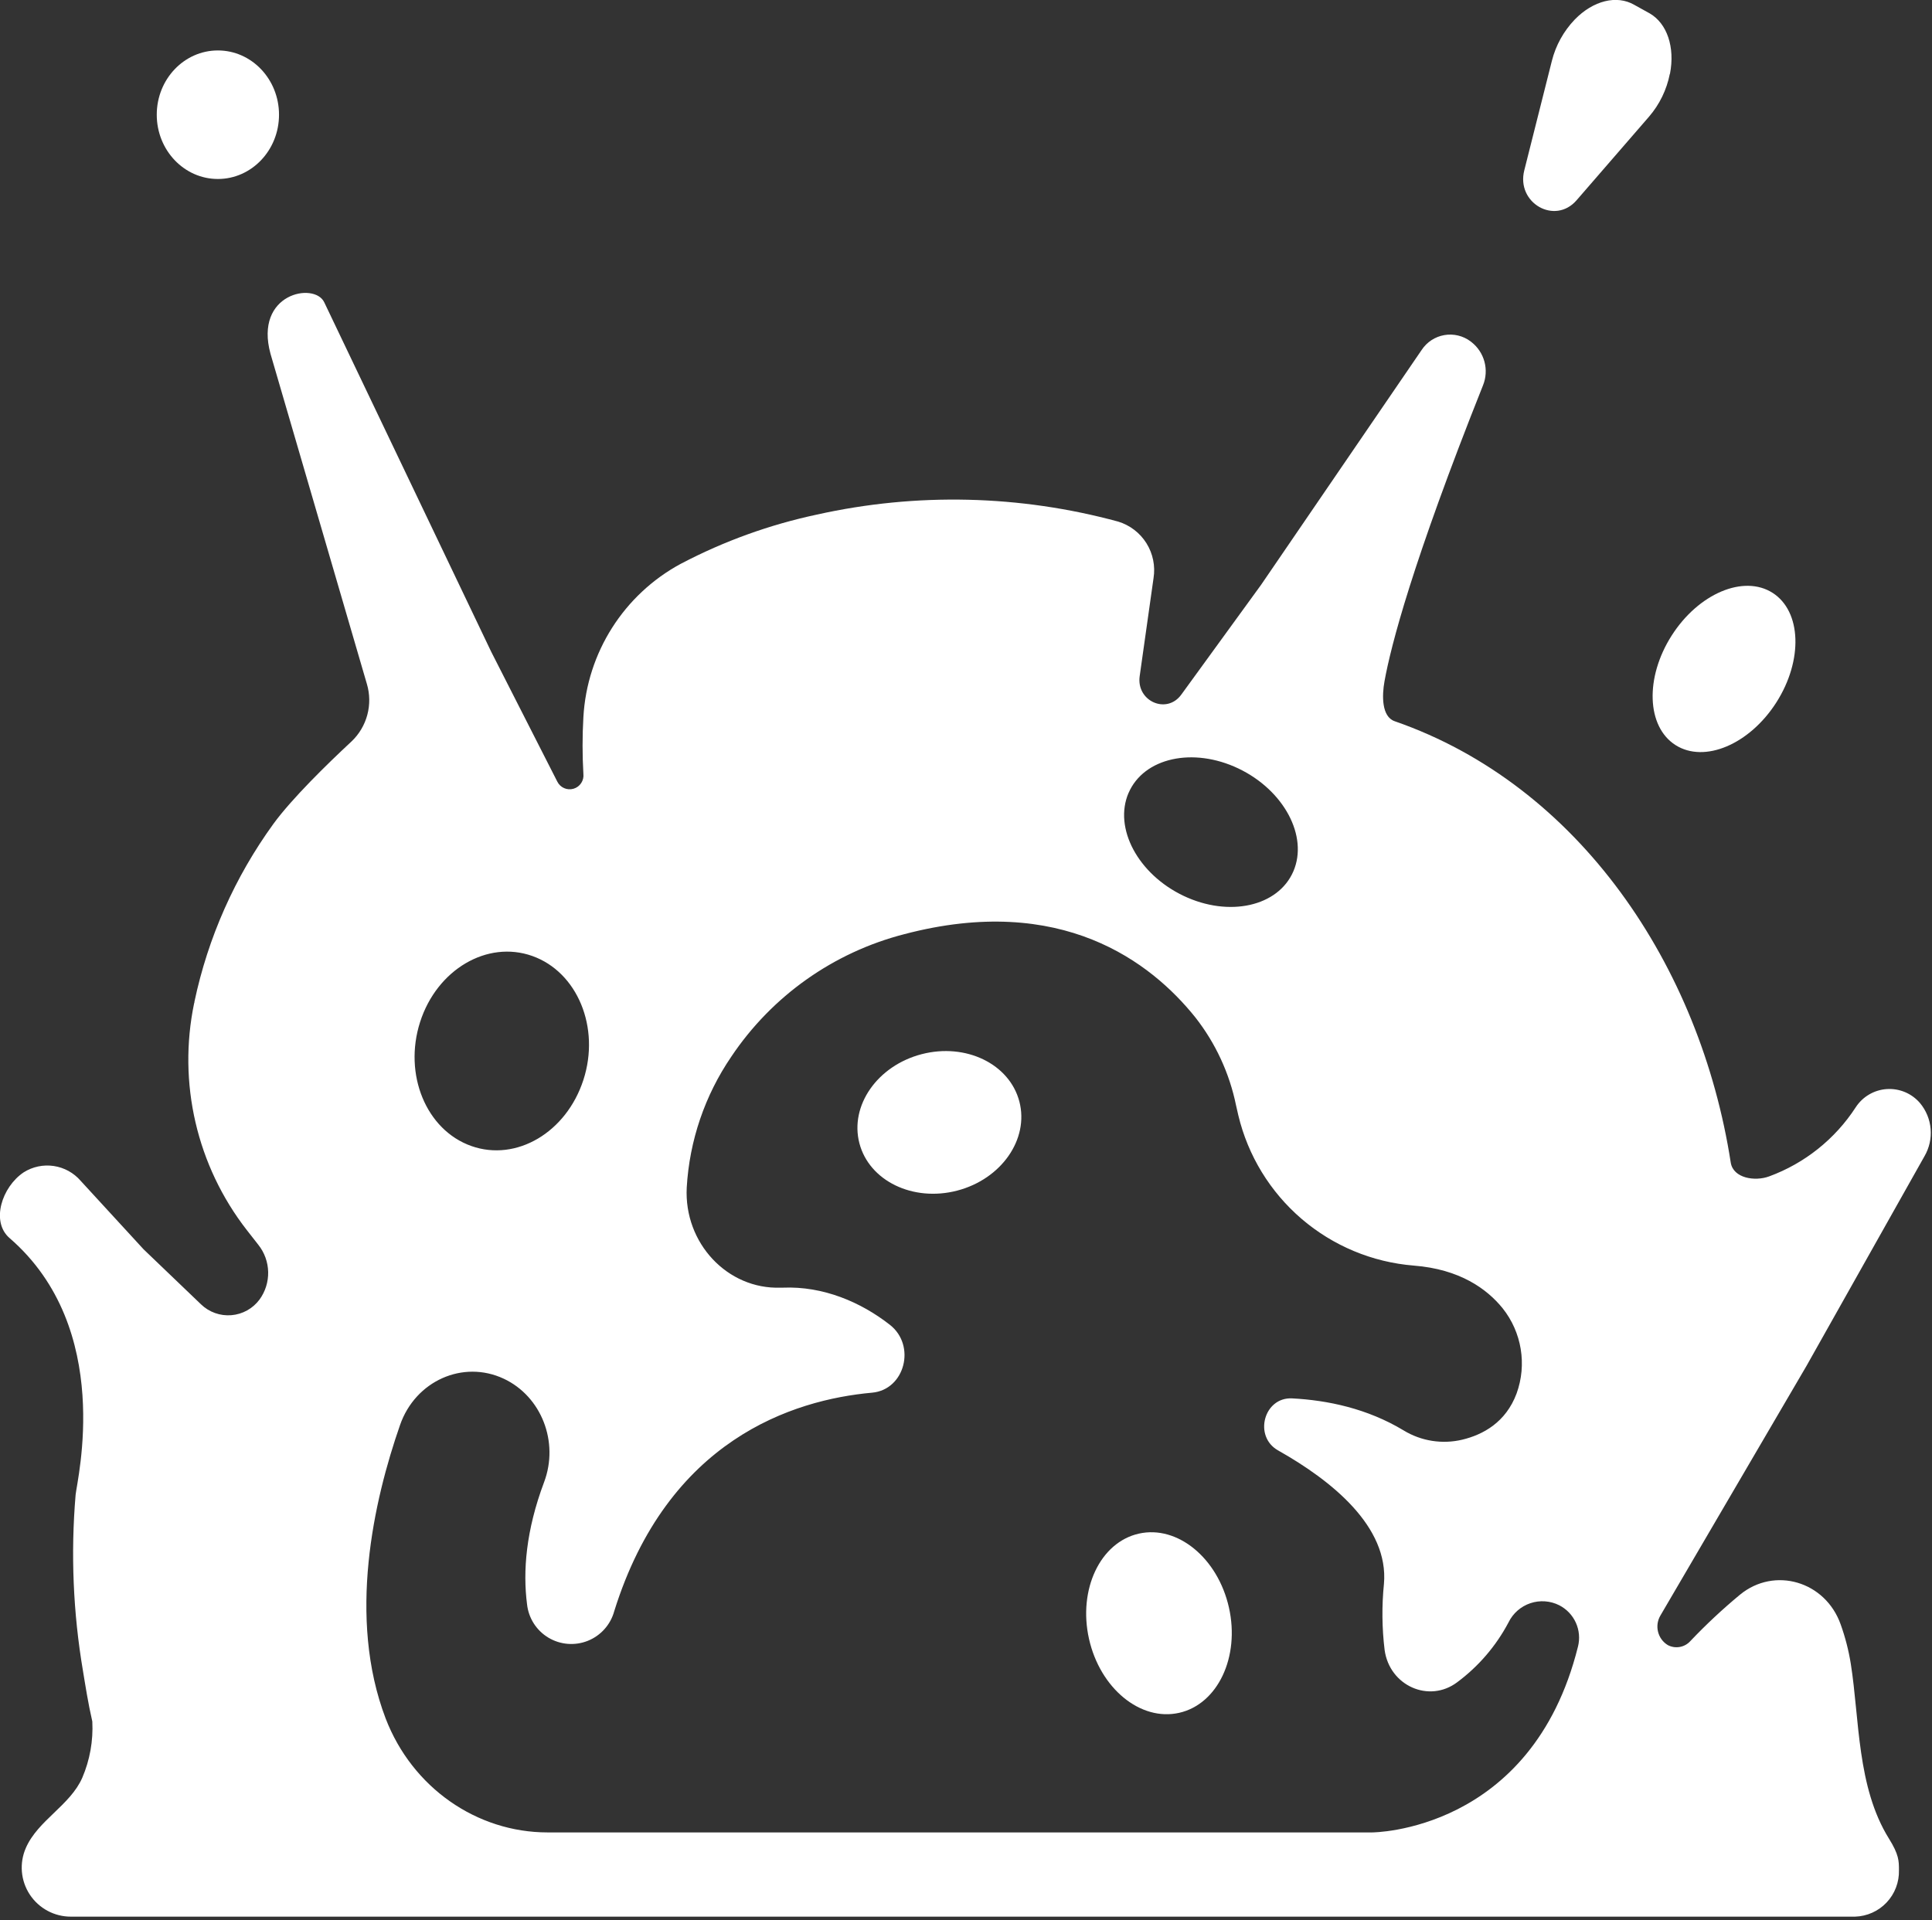 <?xml version="1.0" encoding="UTF-8" standalone="no"?>
<!DOCTYPE svg PUBLIC "-//W3C//DTD SVG 1.1//EN" "http://www.w3.org/Graphics/SVG/1.1/DTD/svg11.dtd">
<svg width="100%" height="100%" viewBox="0 0 512 509" version="1.1" xmlns="http://www.w3.org/2000/svg" xmlns:xlink="http://www.w3.org/1999/xlink" xml:space="preserve" xmlns:serif="http://www.serif.com/" style="fill-rule:evenodd;clip-rule:evenodd;stroke-linejoin:round;stroke-miterlimit:2;">
    <rect x="0" y="0" width="512" height="509" fill="#333333" stroke="none"/>
    <g transform="matrix(1,0,0,1,-69.184,-73.043)">
        <g transform="matrix(0.482,0,0,0.482,35.818,37.816)">
            <path d="M222.63,136.17C222.63,155.69 207.583,171.514 189.021,171.514C170.459,171.514 155.412,155.69 155.412,136.17C155.412,116.65 170.459,100.826 189.021,100.826C207.583,100.826 222.63,116.65 222.63,136.17" style="fill:white;fill-rule:nonzero;"/>
            <path d="M1043.8,399.1C1059.71,409.237 1060.65,436.194 1045.92,459.315C1031.18,482.432 1006.35,492.96 990.44,482.823C974.538,472.686 973.588,445.729 988.323,422.608C1003.06,399.487 1027.9,388.963 1043.8,399.1" style="fill:white;fill-rule:nonzero;"/>
            <path d="M987.4,113.67C990.236,99.045 985.806,85.92 976.197,80.412L971.955,78.068L967.736,75.724C958.127,70.193 945.213,73.381 935.064,83.81C928.951,90.178 924.603,98.029 922.455,106.591L907.291,166.779C902.768,184.709 924.166,196.99 936.072,183.185L975.916,137.201C981.674,130.502 985.596,122.428 987.307,113.763L987.4,113.67Z" style="fill:white;fill-rule:nonzero;"/>
            <path d="M1062.4,824.34L1127.35,708.89C1129.98,704.355 1131.16,699.121 1130.71,693.898C1130.27,688.671 1128.22,683.71 1124.86,679.687C1120.33,674.386 1113.56,671.539 1106.6,672C1099.64,672.46 1093.31,676.179 1089.52,682.031C1078.17,699.507 1061.47,712.839 1041.91,720.022C1034.11,722.905 1022.25,721.054 1020.82,712.499C1004.09,604.359 937.524,504.909 836.041,469.709C828.822,467.201 829.009,455.647 830.439,447.748C833.955,428.248 845.72,382.592 884.627,284.928C886.279,280.811 886.545,276.272 885.393,271.987C884.236,267.706 881.725,263.917 878.229,261.186L877.783,260.835C873.647,257.733 868.412,256.475 863.318,257.366C858.224,258.252 853.721,261.206 850.877,265.522L762.611,394.662L718.713,455.084C710.674,466.146 693.893,458.693 695.838,444.912L703.455,391.006C704.51,384.354 703.127,377.541 699.557,371.83C695.987,366.119 690.467,361.892 684.026,359.928C629.956,345.217 573.116,343.889 518.416,356.061C492.471,361.588 467.404,370.631 443.908,382.944L443.533,383.131C412.232,400.037 391.955,431.986 389.978,467.506C389.38,477.881 389.38,488.279 389.978,498.654C390.412,502.334 388.13,505.787 384.576,506.83C381.021,507.877 377.232,506.201 375.611,502.873L339.283,431.482L247.478,239.292C242.111,228.042 208.806,234.37 217.97,267.722L270.939,449.202C272.587,454.737 272.673,460.62 271.181,466.202C269.693,471.78 266.689,476.843 262.501,480.819C249.142,493.241 229.689,512.249 219.54,526.171C198.372,555.359 183.583,588.675 176.134,623.952C176.134,624.233 176.134,624.515 175.97,624.772C166.853,668.592 177.435,714.202 204.915,749.532L211.243,757.618C214.638,761.872 216.54,767.122 216.661,772.563C216.786,778.001 215.122,783.333 211.923,787.735C208.236,792.712 202.575,795.856 196.4,796.352C190.224,796.852 184.134,794.657 179.697,790.337L148.197,760.149L113.58,722.461C109.787,718.059 104.541,715.164 98.795,714.305C93.049,713.445 87.182,714.676 82.268,717.773C70.221,725.813 64.08,744.961 74.487,753.937C132.19,803.906 111.518,886.987 110.792,895.167C108.061,927.483 109.421,960.015 114.847,991.987C116.112,999.652 117.636,1009.59 119.979,1019.78C120.526,1030.37 118.644,1040.95 114.472,1050.7C107.815,1065.93 90.05,1074.14 83.441,1089.32C79.773,1097.68 80.585,1107.33 85.601,1114.96C90.62,1122.59 99.156,1127.16 108.285,1127.11L1089.14,1127.11C1095.73,1126.91 1101.98,1124.12 1106.5,1119.33C1111.03,1114.54 1113.47,1108.15 1113.29,1101.56C1113.29,1096.47 1113.29,1093 1107.78,1084.17C1090.13,1055.78 1091.65,1018.54 1086.82,988.073C1085.64,980.714 1083.78,973.483 1081.27,966.464C1072.88,942.675 1044.89,934.448 1025.89,950.058C1016.31,958 1007.2,966.507 998.629,975.535C995.476,979.07 990.308,979.98 986.137,977.738C980.613,974.309 978.84,967.093 982.152,961.496L1062.4,824.34ZM689.74,509.13C698.084,489.794 725.107,483.771 750.115,495.7C775.123,507.63 788.67,532.942 780.326,552.278C771.982,571.614 744.959,577.637 719.951,565.731C694.943,553.825 681.396,528.489 689.717,509.129L689.74,509.13ZM300.19,635.15C309.448,606.275 337.057,590.009 361.854,598.798C386.651,607.587 399.354,638.103 389.979,666.978C380.604,695.853 353.112,712.095 328.338,703.306C303.565,694.517 290.955,664.001 300.19,635.15ZM936.8,978.67C911.37,1080.79 823.6,1080.79 823.6,1080.79L370.32,1080.79C331.32,1080.79 295.882,1056.16 281.258,1018.12C260.164,962.712 274.672,898.348 289.18,856.728C297.617,832.47 323.797,820.775 346.227,831.298C366.875,841.001 376.696,866.056 368.375,888.157C358.367,914.829 356.656,937.141 359,955.329C359.824,962.942 364.164,969.731 370.73,973.677C377.296,977.618 385.332,978.259 392.441,975.408C399.546,972.552 404.91,966.536 406.929,959.15C436.39,864.814 505.109,842.9 548.729,838.959C566.752,837.319 573.01,813.014 558.502,801.647C542.564,789.156 521.799,780.272 499.627,781.209L498.362,781.209C469.229,782.217 445.206,756.74 446.8,726.132C448.288,700.358 456.765,675.479 471.316,654.155C493.664,620.792 527.511,596.823 566.402,586.819C652.793,564.06 702.152,602.241 726.452,632.592C737.55,646.752 745.202,663.295 748.811,680.92C749.209,682.795 749.631,684.646 750.076,686.451C755.385,708.631 767.568,728.564 784.885,743.4C802.201,758.24 823.768,767.224 846.498,769.068C871.904,771.036 886.787,781.935 895.365,792.506C905.908,805.729 908.826,823.479 903.076,839.381C897.146,855.319 884.584,862.069 873.193,864.811C862.173,867.432 850.56,865.588 840.896,859.678C820.951,847.655 799.107,843.108 779.654,842.1C764.138,841.303 758.256,863.006 771.943,870.717C801.521,887.381 832.881,912.67 830.138,944.076C828.912,956.201 829.037,968.424 830.513,980.521C833.279,1000.23 854.982,1009.77 870.357,998.24C882.134,989.502 891.802,978.232 898.646,965.263C901.076,960.29 905.396,956.497 910.642,954.736C915.888,952.974 921.622,953.388 926.56,955.888C930.596,957.966 933.803,961.349 935.666,965.49C937.525,969.627 937.928,974.275 936.803,978.67L936.8,978.67Z" style="fill:white;fill-rule:nonzero;"/>
            <path d="M629.69,678.88C635.085,699.599 619.764,721.521 595.475,727.845C571.186,734.165 547.123,722.497 541.729,701.779C536.338,681.056 551.655,659.134 575.944,652.814C600.233,646.49 624.296,658.162 629.69,678.88" style="fill:white;fill-rule:nonzero;"/>
            <path d="M744.91,957.12C751.019,984.339 738.75,1010.27 717.508,1015.03C696.266,1019.8 674.09,1001.6 667.981,974.386C661.872,947.167 674.141,921.241 695.387,916.472C716.629,911.703 738.801,929.902 744.91,957.12" style="fill:white;fill-rule:nonzero;"/>
        </g>
    </g>
</svg>
